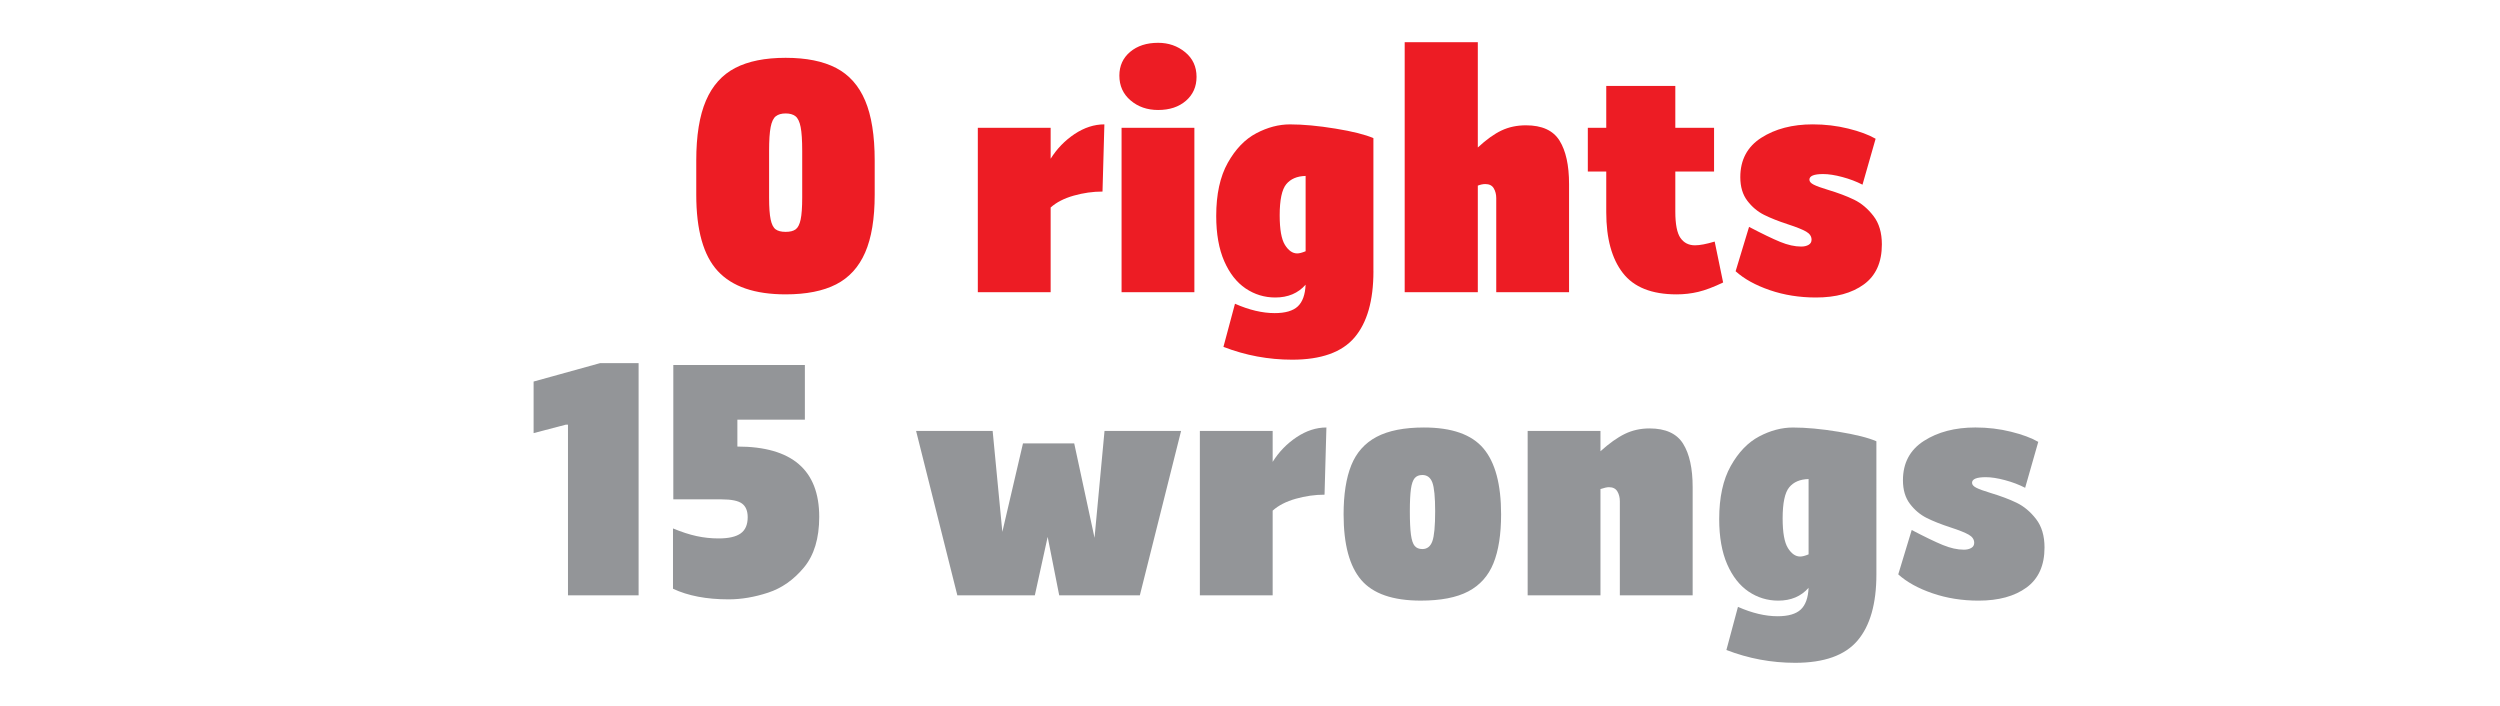 <?xml version="1.0" encoding="utf-8"?>
<!-- Generator: Adobe Illustrator 15.1.0, SVG Export Plug-In . SVG Version: 6.00 Build 0)  -->
<!DOCTYPE svg PUBLIC "-//W3C//DTD SVG 1.1//EN" "http://www.w3.org/Graphics/SVG/1.1/DTD/svg11.dtd">
<svg version="1.1" id="RESULT" xmlns="http://www.w3.org/2000/svg" xmlns:xlink="http://www.w3.org/1999/xlink" x="0px" y="0px"
	 width="800px" height="226px" viewBox="0 2 800 226" enable-background="new 0 2 800 226" xml:space="preserve">
<g>
	<g>
		<path fill="#ED1C24" d="M229.702,88.749c-4.604-4.968-6.9-13.116-6.9-24.45v-10.9c0-8,1.033-14.398,3.1-19.199
			c2.065-4.801,5.188-8.282,9.354-10.449c4.166-2.166,9.55-3.25,16.146-3.25c6.604,0,11.983,1.084,16.15,3.25
			c4.166,2.167,7.266,5.648,9.3,10.449c2.033,4.801,3.05,11.199,3.05,19.199v10.9c0,7.667-1.017,13.834-3.05,18.5
			c-2.034,4.667-5.134,8.066-9.3,10.2c-4.167,2.134-9.55,3.198-16.15,3.198C241.535,96.197,234.302,93.717,229.702,88.749z
			 M254.602,75.398c0.733-0.533,1.271-1.582,1.604-3.148c0.333-1.564,0.5-3.916,0.5-7.051V50.3c0-3.399-0.167-5.95-0.5-7.649
			c-0.334-1.7-0.889-2.851-1.65-3.45c-0.767-0.601-1.817-0.899-3.15-0.899c-1.334,0-2.384,0.301-3.146,0.899
			c-0.771,0.601-1.317,1.75-1.65,3.45c-0.334,1.699-0.5,4.25-0.5,7.649v14.896c0,3.135,0.166,5.484,0.5,7.051
			c0.333,1.566,0.866,2.615,1.604,3.148c0.729,0.535,1.8,0.801,3.197,0.801C252.802,76.197,253.865,75.934,254.602,75.398z"/>
		<path fill="#ED1C24" d="M352.802,63.299c-3.067,0-6.134,0.436-9.2,1.301c-3.062,0.866-5.535,2.133-7.396,3.799V95.5h-23.305
			V42.898h23.305v9.9c2-3.199,4.55-5.833,7.646-7.9c3.104-2.063,6.283-3.1,9.55-3.1L352.802,63.299z"/>
		<path fill="#ED1C24" d="M361.801,34.148c-2.4-2.033-3.604-4.682-3.604-7.949c0-3.133,1.15-5.666,3.45-7.6
			c2.3-1.934,5.283-2.9,8.95-2.9c3.333,0,6.215,1,8.65,3c2.433,2,3.646,4.635,3.646,7.9c0,3.133-1.134,5.684-3.396,7.649
			c-2.271,1.967-5.234,2.948-8.9,2.948C367.134,37.197,364.198,36.184,361.801,34.148z M358.901,42.898h23.3V95.5h-23.3V42.898z"/>
		<path fill="#ED1C24" d="M439.5,88.799c0,9.398-2.021,16.467-6.056,21.2c-4.028,4.731-10.684,7.101-19.944,7.101
			c-7.604,0-14.938-1.367-22-4.101l3.695-13.802c4.533,2,8.771,3,12.7,3c3.4,0,5.866-0.717,7.399-2.148
			c1.529-1.436,2.363-3.75,2.5-6.949c-2.398,2.732-5.637,4.1-9.699,4.1c-3.467,0-6.634-0.967-9.5-2.896
			c-2.867-1.938-5.15-4.854-6.85-8.75c-1.7-3.899-2.555-8.715-2.555-14.45c0-6.933,1.233-12.6,3.7-17
			c2.465-4.399,5.5-7.55,9.101-9.449c3.604-1.899,7.199-2.851,10.803-2.851c4.197,0,9.051,0.45,14.551,1.351
			c5.5,0.899,9.551,1.916,12.146,3.05v42.599h0.004V88.8h0.004V88.799z M417.799,82.398v-24.1c-2.734,0.066-4.799,0.95-6.199,2.648
			c-1.4,1.701-2.1,5.019-2.1,9.951c0,4.535,0.562,7.699,1.695,9.5c1.137,1.799,2.438,2.699,3.9,2.699
			C415.766,83.1,416.666,82.865,417.799,82.398z"/>
		<path fill="#ED1C24" d="M499.049,46.999c2.033,3.267,3.05,7.899,3.05,13.899v34.601h-23.3V65.398c0-1.201-0.271-2.25-0.801-3.149
			c-0.533-0.899-1.438-1.351-2.699-1.351c-0.734,0-1.534,0.166-2.399,0.5v34.101H449.5v-80H472.9v33.698
			c2.732-2.531,5.267-4.35,7.601-5.448c2.332-1.101,4.937-1.649,7.804-1.649C493.432,42.1,497.015,43.734,499.049,46.999z"/>
		<path fill="#ED1C24" d="M551.4,92.398c-3.067,1.467-5.717,2.467-7.95,3c-2.229,0.533-4.55,0.801-6.949,0.801
			c-7.935,0-13.668-2.282-17.195-6.85C515.768,84.783,514,78.299,514,69.898v-13h-5.898v-14H514V29.5h22.101v13.398H548.5v14
			h-12.399v12.801c0,4.066,0.55,6.885,1.649,8.449c1.101,1.567,2.646,2.352,4.646,2.352c1.533,0,3.633-0.4,6.3-1.2L551.4,92.398z"/>
		<path fill="#ED1C24" d="M559.698,74.6c4.2,2.199,7.521,3.799,9.95,4.799c2.433,1,4.683,1.5,6.75,1.5
			c0.933,0,1.716-0.183,2.351-0.549c0.637-0.367,0.949-0.916,0.949-1.65c0-1.062-0.584-1.934-1.75-2.6
			c-1.167-0.666-3.084-1.434-5.75-2.301c-3.062-1-5.634-2.018-7.699-3.05c-2.062-1.033-3.851-2.533-5.351-4.5
			c-1.5-1.968-2.25-4.483-2.25-7.552c0-5.531,2.232-9.731,6.7-12.6c4.466-2.865,9.966-4.3,16.5-4.3c3.933,0,7.716,0.45,11.35,1.351
			c3.633,0.899,6.551,1.983,8.75,3.25l-4.199,14.699c-1.935-1-4.084-1.816-6.445-2.449c-2.367-0.633-4.418-0.951-6.15-0.951
			c-2.935,0-4.396,0.602-4.396,1.802c0,0.601,0.467,1.134,1.396,1.601c0.938,0.467,2.4,1,4.4,1.6c3.332,1,6.165,2.066,8.5,3.199
			c2.332,1.135,4.396,2.867,6.195,5.201c1.805,2.334,2.699,5.366,2.699,9.1c0,5.734-1.917,10-5.75,12.801
			c-3.834,2.8-8.949,4.199-15.35,4.199c-5.268,0-10.186-0.784-14.75-2.35c-4.567-1.566-8.218-3.584-10.95-6.051L559.698,74.6z"/>
		<path fill="#939598" d="M204.353,192.499h-22.6v-54.601h-0.7l-10.3,2.699v-16.5l21.3-5.9h12.3V192.499z"/>
		<path fill="#939598" d="M262.152,167.398c0,6.867-1.634,12.269-4.896,16.201c-3.271,3.935-7.084,6.613-11.45,8.049
			c-4.367,1.435-8.584,2.147-12.65,2.147c-7.062,0-13-1.134-17.8-3.397V171.1c2.733,1.133,5.25,1.949,7.55,2.449
			c2.305,0.5,4.65,0.75,7.055,0.75c3.195,0,5.55-0.533,7.05-1.602c1.5-1.064,2.25-2.799,2.25-5.198c0-2-0.604-3.45-1.8-4.351
			c-1.2-0.899-3.4-1.354-6.604-1.354H215.46v-43h42.1v17.5h-21.6v8.604C253.418,144.898,262.152,152.398,262.152,167.398z"/>
		<path fill="#939598" d="M377.948,139.898L364.751,192.5h-25.805l-3.695-18.7l-4.104,18.7h-24.8l-13.2-52.602h24.5l3.104,32.301
			l6.6-28.301h16.4l6.5,30.201l3.195-34.201H377.948L377.948,139.898z"/>
		<path fill="#939598" d="M423.852,160.299c-3.067,0-6.135,0.436-9.2,1.301c-3.067,0.866-5.535,2.133-7.399,3.799V192.5h-23.296
			v-52.602h23.296v9.897c2-3.196,4.554-5.833,7.649-7.897c3.101-2.063,6.282-3.103,9.55-3.103L423.852,160.299z"/>
		<path fill="#939598" d="M435.601,187.6c-3.769-4.397-5.65-11.397-5.65-21c0-6.397,0.815-11.634,2.45-15.701
			c1.633-4.062,4.333-7.1,8.1-9.1c3.771-2,8.815-3,15.15-3c8.934,0,15.282,2.232,19.05,6.7c3.771,4.467,5.65,11.5,5.65,21.101
			c0,6.399-0.817,11.616-2.45,15.649c-1.635,4.032-4.316,7.032-8.05,9c-3.734,1.966-8.801,2.948-15.2,2.948
			C445.716,194.197,439.365,191.999,435.601,187.6z M458.351,175.197c0.6-1.664,0.899-4.864,0.899-9.6
			c0-4.533-0.305-7.603-0.899-9.199c-0.601-1.604-1.668-2.399-3.2-2.399c-1.066,0-1.885,0.334-2.45,1
			c-0.562,0.667-0.967,1.815-1.2,3.448c-0.229,1.636-0.35,4.019-0.35,7.15c0,3.268,0.115,5.768,0.35,7.5
			c0.233,1.731,0.638,2.936,1.2,3.6c0.565,0.668,1.384,1,2.45,1C456.683,177.697,457.75,176.865,458.351,175.197z"/>
		<path fill="#939598" d="M538.6,143.999c2.033,3.267,3.05,7.899,3.05,13.899v34.601h-23.3v-30.101c0-1.201-0.268-2.25-0.8-3.149
			c-0.534-0.899-1.438-1.351-2.7-1.351c-0.6,0-1.5,0.199-2.7,0.601v34h-23.3v-52.601h23.3v6.5c2.8-2.533,5.4-4.383,7.8-5.551
			c2.4-1.166,5.033-1.75,7.9-1.75C532.983,139.1,536.566,140.734,538.6,143.999z"/>
		<path fill="#939598" d="M600.448,185.799c0,9.398-2.017,16.467-6.05,21.199c-4.034,4.732-10.685,7.102-19.95,7.102
			c-7.6,0-14.935-1.367-22-4.102l3.7-13.801c4.533,2,8.767,3,12.7,3c3.398,0,5.865-0.717,7.398-2.148
			c1.529-1.436,2.362-3.75,2.5-6.949c-2.398,2.732-5.638,4.103-9.698,4.103c-3.468,0-6.636-0.97-9.5-2.896
			c-2.867-1.937-5.15-4.854-6.854-8.75c-1.697-3.9-2.55-8.719-2.55-14.451c0-6.936,1.231-12.603,3.7-17
			c2.466-4.398,5.5-7.549,9.1-9.449c3.604-1.899,7.2-2.85,10.803-2.85c4.197,0,9.053,0.446,14.553,1.35
			c5.5,0.9,9.55,1.916,12.146,3.05L600.448,185.799L600.448,185.799z M578.748,179.398v-24.103c-2.734,0.063-4.805,0.95-6.199,2.646
			c-1.4,1.701-2.104,5.021-2.104,9.951c0,4.535,0.565,7.699,1.7,9.5c1.133,1.799,2.436,2.699,3.9,2.699
			C576.714,180.1,577.615,179.865,578.748,179.398z"/>
		<path fill="#939598" d="M611.748,171.6c4.195,2.199,7.516,3.799,9.945,4.799s4.688,1.5,6.75,1.5c0.938,0,1.717-0.183,2.354-0.549
			c0.633-0.367,0.95-0.916,0.95-1.647c0-1.062-0.584-1.937-1.75-2.603c-1.171-0.666-3.084-1.434-5.75-2.301
			c-3.067-1-5.639-2.018-7.7-3.05c-2.066-1.032-3.854-2.532-5.354-4.5s-2.25-4.483-2.25-7.552c0-5.531,2.232-9.73,6.7-12.6
			c4.466-2.865,9.966-4.303,16.5-4.303c3.933,0,7.716,0.45,11.354,1.354c3.633,0.896,6.55,1.98,8.75,3.25l-4.2,14.699
			c-1.938-1-4.084-1.816-6.449-2.449c-2.367-0.633-4.418-0.951-6.15-0.951c-2.935,0-4.396,0.602-4.396,1.802
			c0,0.601,0.466,1.134,1.396,1.601c0.938,0.467,2.4,1,4.4,1.603c3.332,1,6.165,2.063,8.5,3.196
			c2.332,1.139,4.399,2.867,6.199,5.201c1.801,2.334,2.7,5.367,2.7,9.103c0,5.731-1.921,10-5.75,12.801
			c-3.834,2.804-8.95,4.199-15.354,4.199c-5.271,0-10.188-0.784-14.75-2.353c-4.567-1.562-8.218-3.584-10.95-6.051L611.748,171.6z"
			/>
	</g>
</g>
</svg>
